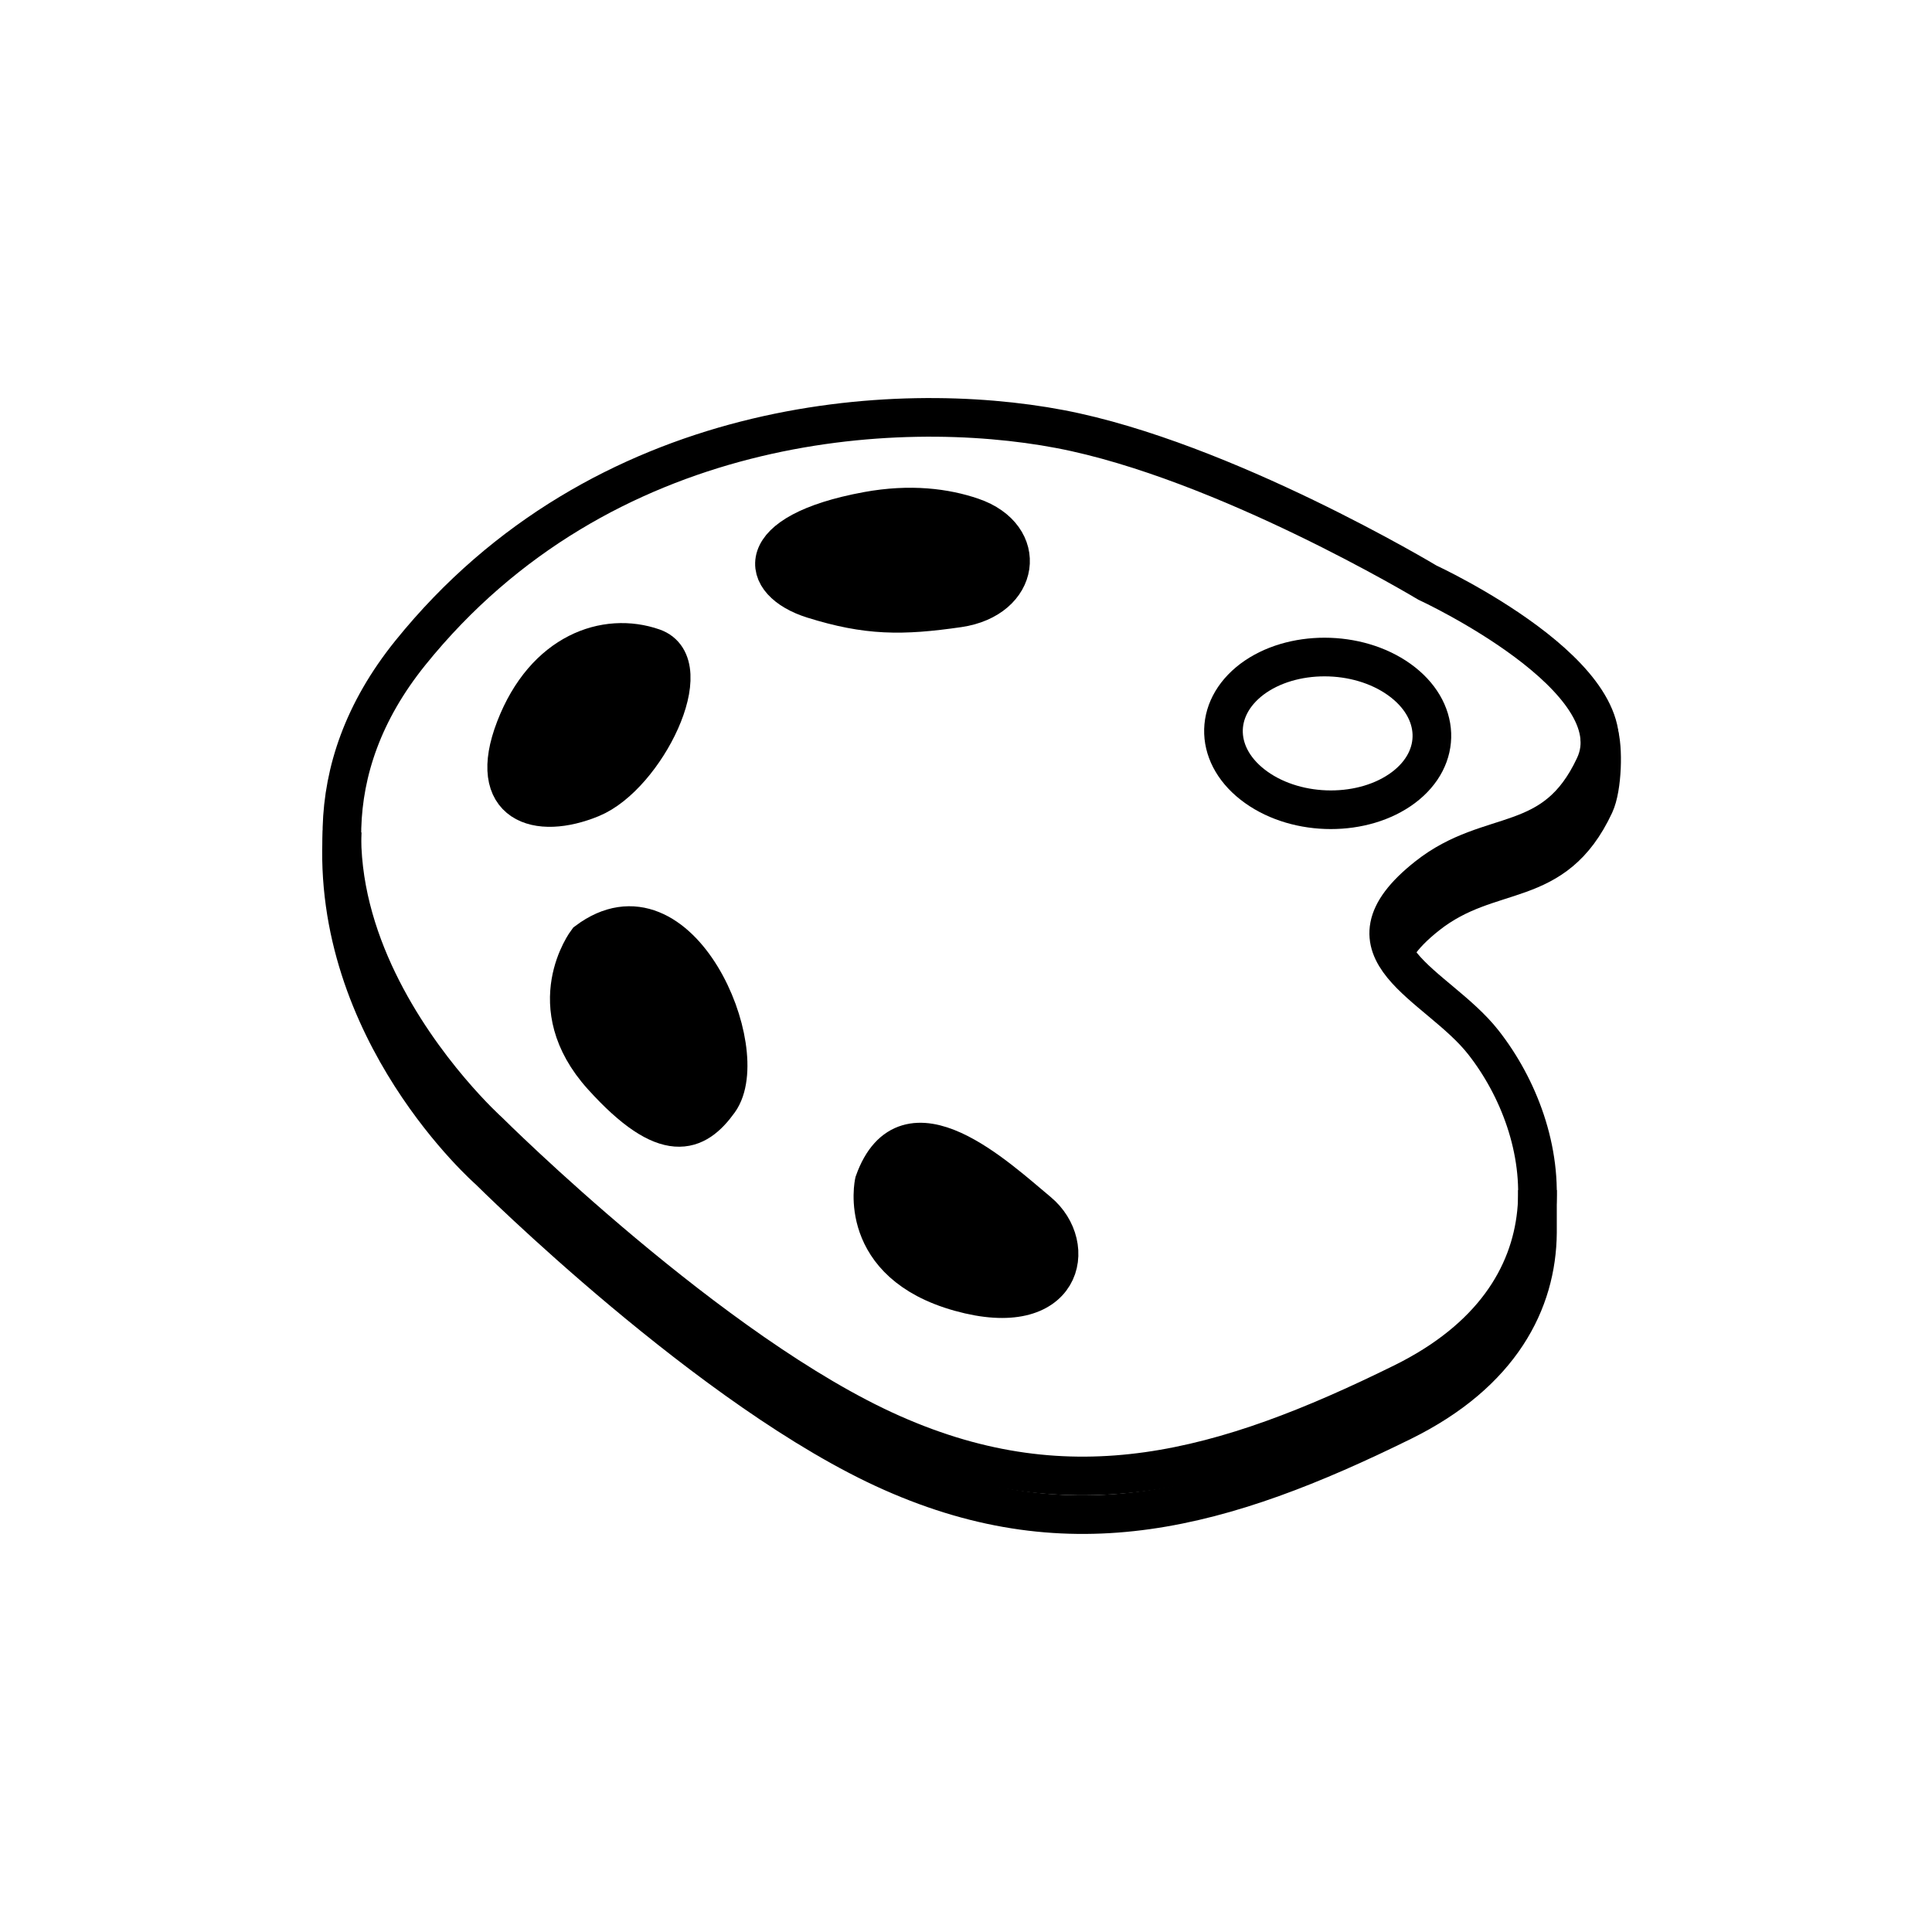 <svg width="100" height="100" viewBox="0 0 100 100" fill="none" xmlns="http://www.w3.org/2000/svg">
<path d="M82.744 37.927C83 38.66 82.946 40.772 82.538 41.646C80.434 46.16 77.17 44.769 73.879 47.366C73.189 47.911 72.702 48.412 72.382 48.88M79.579 61.594V63.805C79.55 67.379 77.698 71.061 72.593 73.577C63.312 78.15 55.487 80.338 46.174 76.206C36.862 72.088 25.303 60.57 25.303 60.57C25.303 60.57 17.091 53.404 17.709 43.03" stroke="black" stroke-width="2" stroke-miterlimit="10"/>
<path d="M73.879 30.154C73.879 30.154 84.643 35.132 82.538 39.646C80.434 44.16 77.17 42.768 73.879 45.366C68.952 49.256 74.388 50.908 76.777 53.951C80.402 58.57 81.875 67.003 72.593 71.576C63.312 76.15 55.487 78.338 46.174 74.205C36.862 70.087 25.303 58.57 25.303 58.57C25.303 58.57 11.342 46.065 21.243 33.788C31.144 21.511 46.375 20.593 54.867 22.209C63.358 23.826 73.879 30.154 73.879 30.154Z" stroke="black" stroke-width="2" stroke-miterlimit="10"/>
<path d="M45.246 61.189C45.246 61.189 44.295 65.38 49.681 66.882C55.066 68.384 55.839 64.466 53.739 62.722C51.639 60.978 46.914 56.502 45.246 61.189Z" fill="black" stroke="black" stroke-width="2" stroke-miterlimit="10" stroke-linecap="round"/>
<path d="M30.387 48.721C30.387 48.721 27.863 52.046 31.172 55.71C34.482 59.374 36.029 58.653 37.218 56.999C39.067 54.429 35.181 45.13 30.387 48.721Z" fill="black" stroke="black" stroke-width="2" stroke-miterlimit="10" stroke-linecap="round"/>
<path d="M72.641 40.764C70.595 42.298 67.186 42.298 65.017 40.748C62.848 39.199 62.755 36.707 64.8 35.157C66.846 33.622 70.255 33.622 72.424 35.172C74.593 36.722 74.686 39.229 72.641 40.764Z" stroke="black" stroke-width="2" stroke-miterlimit="10" stroke-linecap="round"/>
<path d="M33.811 33.526C31.362 32.67 28.195 33.744 26.669 37.696C25.143 41.648 27.819 42.472 30.617 41.316C33.416 40.16 36.26 34.382 33.811 33.526Z" fill="black" stroke="black" stroke-width="2" stroke-miterlimit="10" stroke-linecap="round"/>
<path d="M49.619 31.469C52.826 30.998 53.291 27.777 50.316 26.759C48.937 26.288 47.124 26.045 44.893 26.455C38.803 27.579 39.262 30.129 42.077 31.011C44.893 31.892 46.675 31.895 49.619 31.469Z" fill="black" stroke="black" stroke-width="2" stroke-miterlimit="10" stroke-linecap="round"/>
</svg>
